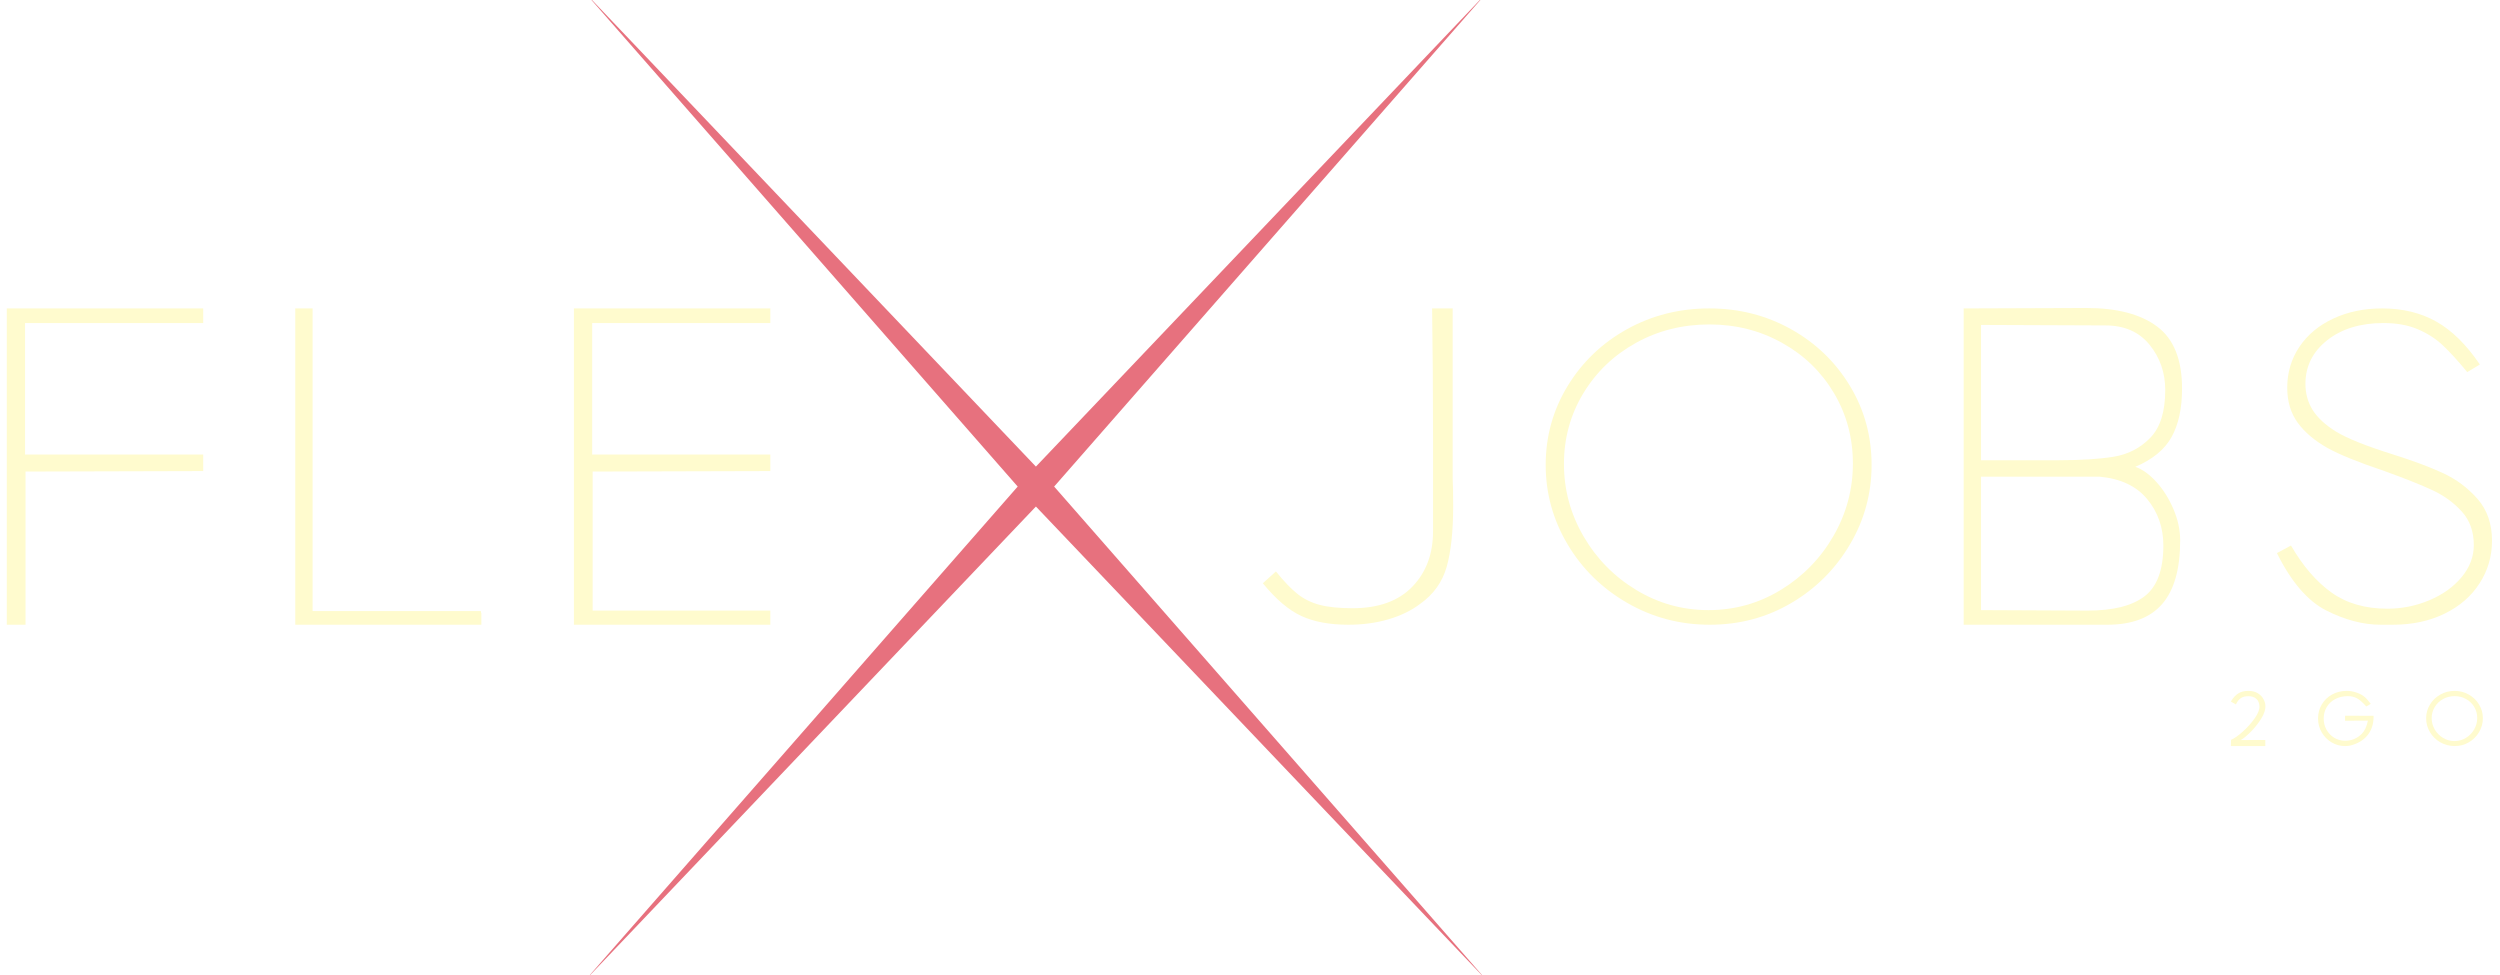 <svg width="500" height="195" viewBox="0 0 500 195" fill="none" xmlns="http://www.w3.org/2000/svg">
<g clip-path="url(#clip0_54_663)">
<g filter="url(#filter0_dd_54_663)">
<mask id="mask0_54_663" style="mask-type:luminance" maskUnits="userSpaceOnUse" x="117" y="-2" width="181" height="199">
<path d="M117.091 -1.591H297.381V196.421H117.091V-1.591Z" fill="white"/>
</mask>
<g mask="url(#mask0_54_663)">
<path d="M207.182 101.305L117.067 196.026L203.538 97.312L117.067 -1.401L207.182 93.319L297.298 -1.401L210.829 97.312L297.298 196.026L207.182 101.305Z" fill="#E7717E"/>
</g>
</g>
<g filter="url(#filter1_dd_54_663)">
<path d="M40.64 64.608H5.01V90.911H40.64V94.214L5.107 94.311V124.946H1.358V61.684H40.64V64.608Z" fill="#FFFBCE"/>
</g>
<g filter="url(#filter2_dd_54_663)">
<path d="M96.187 122.218C96.187 122.407 96.201 122.515 96.23 122.542C96.257 122.572 96.273 122.618 96.273 122.683V124.946H59.054V61.684H62.524V122.218H96.187Z" fill="#FFFBCE"/>
</g>
<g filter="url(#filter3_dd_54_663)">
<path d="M154.065 61.684V64.608H118.435V90.911H154.065V94.214L118.532 94.311V122.12H154.065V124.946H114.783V61.684H154.065Z" fill="#FFFBCE"/>
</g>
<g filter="url(#filter4_dd_54_663)">
<path d="M290.537 95.817C290.602 97.073 290.634 98.865 290.634 101.188C290.634 106.277 290.196 110.349 289.324 113.403C288.448 116.451 286.673 118.915 283.996 120.799C282.248 122.12 280.142 123.143 277.68 123.864C275.215 124.586 272.551 124.946 269.688 124.946C265.942 124.946 262.806 124.367 260.279 123.203C257.757 122.042 255.187 119.857 252.566 116.651L255.187 114.291C256.812 116.305 258.262 117.816 259.538 118.817C260.81 119.822 262.29 120.544 263.974 120.983C265.663 121.424 267.846 121.644 270.526 121.644C275.703 121.644 279.678 120.214 282.449 117.355C285.22 114.497 286.606 110.804 286.606 106.277V87.327C286.606 78.339 286.544 69.792 286.423 61.684H290.537V95.817Z" fill="#FFFBCE"/>
</g>
<g filter="url(#filter5_dd_54_663)">
<path d="M341.878 61.684C347.799 61.684 353.237 63.067 358.194 65.831C363.149 68.598 367.072 72.369 369.967 77.147C372.867 81.928 374.317 87.208 374.317 92.99C374.317 98.708 372.867 104.02 369.967 108.92C367.072 113.822 363.162 117.721 358.237 120.615C353.31 123.503 347.885 124.946 341.964 124.946C335.976 124.946 330.46 123.485 325.411 120.561C320.363 117.637 316.389 113.725 313.488 108.822C310.588 103.922 309.138 98.643 309.138 92.99C309.138 87.267 310.602 81.999 313.531 77.191C316.467 72.383 320.427 68.598 325.411 65.831C330.401 63.067 335.89 61.684 341.878 61.684ZM341.685 122.023C346.919 122.023 351.749 120.674 356.175 117.973C360.606 115.265 364.116 111.667 366.702 107.176C369.285 102.679 370.579 97.858 370.579 92.709C370.579 87.554 369.314 82.854 366.788 78.609C364.266 74.365 360.807 71.018 356.411 68.571C352.021 66.118 347.176 64.889 341.878 64.889C336.513 64.889 331.62 66.118 327.195 68.571C322.769 71.018 319.259 74.381 316.668 78.653C314.082 82.927 312.79 87.641 312.79 92.795C312.79 97.95 314.095 102.777 316.711 107.274C319.332 111.765 322.855 115.347 327.28 118.016C331.711 120.688 336.513 122.023 341.685 122.023Z" fill="#FFFBCE"/>
</g>
<g filter="url(#filter6_dd_54_663)">
<path d="M427.065 93.359C428.496 93.865 429.895 94.872 431.264 96.38C432.639 97.89 433.778 99.699 434.68 101.805C435.582 103.906 436.034 105.996 436.034 108.075C436.034 113.793 434.833 118.035 432.435 120.799C430.035 123.566 426.372 124.946 421.447 124.946H392.735V61.684L417.236 61.597C423.407 61.597 428.144 62.84 431.447 65.322C434.755 67.799 436.41 71.928 436.41 77.711C436.41 81.674 435.706 84.912 434.304 87.424C432.9 89.936 430.486 91.915 427.065 93.359ZM433.048 77.992C433.048 74.543 432 71.527 429.911 68.95C427.819 66.373 424.873 65.084 421.071 65.084L396.204 64.987V92.048H411.726C416.216 92.048 419.892 91.815 422.757 91.344C425.628 90.868 428.058 89.609 430.051 87.565C432.049 85.524 433.048 82.332 433.048 77.992ZM396.204 122.023L417.526 122.12C422.631 122.12 426.431 121.164 428.923 119.25C431.42 117.331 432.672 113.95 432.672 109.104C432.672 105.525 431.592 102.43 429.438 99.823C427.29 97.219 424.127 95.725 419.954 95.34H396.204V122.023Z" fill="#FFFBCE"/>
</g>
<g filter="url(#filter7_dd_54_663)">
<path d="M461.087 76.769C461.087 78.718 461.571 80.467 462.538 82.01C463.504 83.547 465.046 84.977 467.167 86.298C469.415 87.679 473.249 89.216 478.671 90.911C482.659 92.167 485.978 93.41 488.629 94.636C491.276 95.865 493.57 97.579 495.503 99.78C497.437 101.976 498.403 104.769 498.403 108.162C498.403 111.245 497.576 114.074 495.922 116.651C494.273 119.229 491.937 121.259 488.908 122.737C485.884 124.21 482.444 124.946 478.585 124.946H476.147C472.659 124.946 469.042 124.004 465.298 122.12C461.56 120.236 458.254 116.402 455.384 110.62L458.198 109.104C460.561 113.192 463.252 116.321 466.276 118.492C469.305 120.658 473.032 121.741 477.457 121.741C480.384 121.741 483.188 121.178 485.868 120.052C488.553 118.92 490.704 117.377 492.324 115.428C493.948 113.479 494.762 111.343 494.762 109.017C494.762 106.31 493.967 104.079 492.377 102.325C490.788 100.565 488.854 99.149 486.577 98.08C484.3 97.013 481.072 95.725 476.899 94.214C471.657 92.454 467.855 90.911 465.491 89.59C462.935 88.147 460.953 86.469 459.551 84.555C458.147 82.635 457.446 80.293 457.446 77.527C457.446 74.511 458.254 71.793 459.874 69.372C461.498 66.955 463.757 65.071 466.652 63.72C469.552 62.363 472.809 61.684 476.426 61.684C480.543 61.684 484.16 62.566 487.275 64.326C490.39 66.088 493.29 68.947 495.976 72.903L493.451 74.419C491.582 72.153 489.944 70.363 488.543 69.047C487.138 67.726 485.471 66.66 483.537 65.842C481.604 65.019 479.326 64.608 476.706 64.608C472.092 64.608 468.338 65.755 465.438 68.051C462.538 70.347 461.087 73.254 461.087 76.769Z" fill="#FFFBCE"/>
</g>
<g filter="url(#filter8_dd_54_663)">
<path d="M446.206 147.967C446.834 147.707 447.616 147.163 448.547 146.332C449.477 145.495 450.277 144.605 450.943 143.657C451.614 142.704 451.931 141.889 451.888 141.21C451.845 140.555 451.625 140.062 451.233 139.737C450.846 139.407 450.325 139.239 449.675 139.239C449.052 139.239 448.547 139.369 448.161 139.629C447.779 139.889 447.455 140.308 447.183 140.885L446.174 140.311C446.609 139.575 447.097 139.039 447.634 138.698C448.177 138.351 448.851 138.178 449.654 138.178C450.427 138.178 451.064 138.337 451.566 138.654C452.073 138.974 452.441 139.353 452.672 139.791C452.908 140.224 453.04 140.622 453.07 140.982C453.147 141.814 452.868 142.734 452.232 143.744C451.601 144.756 450.862 145.671 450.019 146.494C449.181 147.312 448.553 147.815 448.139 148.01L453.059 148V149.212H446.174L446.206 147.967Z" fill="#FFFBCE"/>
</g>
<g filter="url(#filter9_dd_54_663)">
<path d="M474.717 143.159V143.311C474.717 144.821 474.303 146.077 473.481 147.079C472.657 148.075 471.508 148.755 470.033 149.115C469.754 149.18 469.413 149.212 469.013 149.212C468.038 149.212 467.139 148.969 466.317 148.476C465.493 147.986 464.835 147.317 464.341 146.473C463.852 145.623 463.61 144.694 463.61 143.69C463.61 142.658 463.86 141.724 464.362 140.885C464.861 140.04 465.546 139.38 466.414 138.903C467.286 138.421 468.261 138.178 469.335 138.178C469.95 138.178 470.541 138.27 471.108 138.448C471.68 138.622 472.195 138.865 472.654 139.174C472.955 139.399 473.202 139.623 473.396 139.845C473.594 140.07 473.847 140.376 474.147 140.766C473.911 140.934 473.613 141.11 473.256 141.296C472.552 140.495 471.935 139.951 471.398 139.661C470.866 139.374 470.251 139.228 469.55 139.228C468.618 139.228 467.783 139.423 467.047 139.813C466.317 140.197 465.748 140.731 465.339 141.416C464.937 142.103 464.738 142.872 464.738 143.722C464.738 144.532 464.926 145.276 465.307 145.953C465.694 146.632 466.212 147.171 466.865 147.566C467.523 147.956 468.25 148.151 469.045 148.151C469.674 148.151 470.275 148.032 470.85 147.794C471.422 147.55 471.927 147.204 472.364 146.754C472.657 146.451 472.901 146.091 473.095 145.671C473.288 145.254 473.449 144.74 473.578 144.134L469.013 144.144V143.148L474.717 143.159Z" fill="#FFFBCE"/>
</g>
<g filter="url(#filter10_dd_54_663)">
<path d="M490.921 138.178C491.953 138.178 492.898 138.424 493.757 138.914C494.622 139.399 495.307 140.059 495.809 140.896C496.316 141.727 496.572 142.647 496.572 143.657C496.572 144.653 496.316 145.579 495.809 146.429C495.307 147.282 494.627 147.962 493.768 148.465C492.909 148.963 491.966 149.212 490.943 149.212C489.896 149.212 488.934 148.961 488.054 148.454C487.178 147.943 486.488 147.261 485.98 146.408C485.478 145.558 485.229 144.64 485.229 143.657C485.229 142.661 485.481 141.746 485.991 140.907C486.507 140.062 487.197 139.399 488.064 138.914C488.929 138.424 489.882 138.178 490.921 138.178ZM490.889 148.216C491.711 148.216 492.471 148.008 493.166 147.588C493.867 147.163 494.423 146.597 494.831 145.888C495.24 145.173 495.444 144.412 495.444 143.603C495.444 142.796 495.245 142.06 494.853 141.394C494.458 140.723 493.913 140.197 493.22 139.813C492.525 139.423 491.759 139.228 490.921 139.228C490.076 139.228 489.302 139.423 488.601 139.813C487.906 140.197 487.355 140.728 486.947 141.405C486.539 142.076 486.335 142.818 486.335 143.625C486.335 144.434 486.539 145.192 486.947 145.899C487.361 146.6 487.919 147.163 488.623 147.588C489.324 148.008 490.078 148.216 490.889 148.216Z" fill="#FFFBCE"/>
</g>
</g>
<defs>
<filter id="filter0_dd_54_663" x="103.091" y="-15.402" width="204.207" height="221.428" filterUnits="userSpaceOnUse" color-interpolation-filters="sRGB">
<feFlood flood-opacity="0" result="BackgroundImageFix"/>
<feColorMatrix in="SourceAlpha" type="matrix" values="0 0 0 0 0 0 0 0 0 0 0 0 0 0 0 0 0 0 127 0" result="hardAlpha"/>
<feOffset dx="2" dy="2"/>
<feGaussianBlur stdDeviation="2.5"/>
<feComposite in2="hardAlpha" operator="out"/>
<feColorMatrix type="matrix" values="0 0 0 0 0 0 0 0 0 0 0 0 0 0 0 0 0 0 0.3 0"/>
<feBlend mode="normal" in2="BackgroundImageFix" result="effect1_dropShadow_54_663"/>
<feColorMatrix in="SourceAlpha" type="matrix" values="0 0 0 0 0 0 0 0 0 0 0 0 0 0 0 0 0 0 127 0" result="hardAlpha"/>
<feOffset dx="-2" dy="-2"/>
<feGaussianBlur stdDeviation="6"/>
<feComposite in2="hardAlpha" operator="out"/>
<feColorMatrix type="matrix" values="0 0 0 0 1 0 0 0 0 1 0 0 0 0 1 0 0 0 0.04 0"/>
<feBlend mode="normal" in2="effect1_dropShadow_54_663" result="effect2_dropShadow_54_663"/>
<feBlend mode="normal" in="SourceGraphic" in2="effect2_dropShadow_54_663" result="shape"/>
</filter>
<filter id="filter1_dd_54_663" x="-12.642" y="47.684" width="63.281" height="87.263" filterUnits="userSpaceOnUse" color-interpolation-filters="sRGB">
<feFlood flood-opacity="0" result="BackgroundImageFix"/>
<feColorMatrix in="SourceAlpha" type="matrix" values="0 0 0 0 0 0 0 0 0 0 0 0 0 0 0 0 0 0 127 0" result="hardAlpha"/>
<feOffset dx="2" dy="2"/>
<feGaussianBlur stdDeviation="2.5"/>
<feComposite in2="hardAlpha" operator="out"/>
<feColorMatrix type="matrix" values="0 0 0 0 0 0 0 0 0 0 0 0 0 0 0 0 0 0 0.3 0"/>
<feBlend mode="normal" in2="BackgroundImageFix" result="effect1_dropShadow_54_663"/>
<feColorMatrix in="SourceAlpha" type="matrix" values="0 0 0 0 0 0 0 0 0 0 0 0 0 0 0 0 0 0 127 0" result="hardAlpha"/>
<feOffset dx="-2" dy="-2"/>
<feGaussianBlur stdDeviation="6"/>
<feComposite in2="hardAlpha" operator="out"/>
<feColorMatrix type="matrix" values="0 0 0 0 1 0 0 0 0 1 0 0 0 0 1 0 0 0 0.04 0"/>
<feBlend mode="normal" in2="effect1_dropShadow_54_663" result="effect2_dropShadow_54_663"/>
<feBlend mode="normal" in="SourceGraphic" in2="effect2_dropShadow_54_663" result="shape"/>
</filter>
<filter id="filter2_dd_54_663" x="45.054" y="47.684" width="61.219" height="87.263" filterUnits="userSpaceOnUse" color-interpolation-filters="sRGB">
<feFlood flood-opacity="0" result="BackgroundImageFix"/>
<feColorMatrix in="SourceAlpha" type="matrix" values="0 0 0 0 0 0 0 0 0 0 0 0 0 0 0 0 0 0 127 0" result="hardAlpha"/>
<feOffset dx="2" dy="2"/>
<feGaussianBlur stdDeviation="2.5"/>
<feComposite in2="hardAlpha" operator="out"/>
<feColorMatrix type="matrix" values="0 0 0 0 0 0 0 0 0 0 0 0 0 0 0 0 0 0 0.3 0"/>
<feBlend mode="normal" in2="BackgroundImageFix" result="effect1_dropShadow_54_663"/>
<feColorMatrix in="SourceAlpha" type="matrix" values="0 0 0 0 0 0 0 0 0 0 0 0 0 0 0 0 0 0 127 0" result="hardAlpha"/>
<feOffset dx="-2" dy="-2"/>
<feGaussianBlur stdDeviation="6"/>
<feComposite in2="hardAlpha" operator="out"/>
<feColorMatrix type="matrix" values="0 0 0 0 1 0 0 0 0 1 0 0 0 0 1 0 0 0 0.04 0"/>
<feBlend mode="normal" in2="effect1_dropShadow_54_663" result="effect2_dropShadow_54_663"/>
<feBlend mode="normal" in="SourceGraphic" in2="effect2_dropShadow_54_663" result="shape"/>
</filter>
<filter id="filter3_dd_54_663" x="100.783" y="47.684" width="63.281" height="87.263" filterUnits="userSpaceOnUse" color-interpolation-filters="sRGB">
<feFlood flood-opacity="0" result="BackgroundImageFix"/>
<feColorMatrix in="SourceAlpha" type="matrix" values="0 0 0 0 0 0 0 0 0 0 0 0 0 0 0 0 0 0 127 0" result="hardAlpha"/>
<feOffset dx="2" dy="2"/>
<feGaussianBlur stdDeviation="2.5"/>
<feComposite in2="hardAlpha" operator="out"/>
<feColorMatrix type="matrix" values="0 0 0 0 0 0 0 0 0 0 0 0 0 0 0 0 0 0 0.3 0"/>
<feBlend mode="normal" in2="BackgroundImageFix" result="effect1_dropShadow_54_663"/>
<feColorMatrix in="SourceAlpha" type="matrix" values="0 0 0 0 0 0 0 0 0 0 0 0 0 0 0 0 0 0 127 0" result="hardAlpha"/>
<feOffset dx="-2" dy="-2"/>
<feGaussianBlur stdDeviation="6"/>
<feComposite in2="hardAlpha" operator="out"/>
<feColorMatrix type="matrix" values="0 0 0 0 1 0 0 0 0 1 0 0 0 0 1 0 0 0 0.04 0"/>
<feBlend mode="normal" in2="effect1_dropShadow_54_663" result="effect2_dropShadow_54_663"/>
<feBlend mode="normal" in="SourceGraphic" in2="effect2_dropShadow_54_663" result="shape"/>
</filter>
<filter id="filter4_dd_54_663" x="238.566" y="47.684" width="62.068" height="87.263" filterUnits="userSpaceOnUse" color-interpolation-filters="sRGB">
<feFlood flood-opacity="0" result="BackgroundImageFix"/>
<feColorMatrix in="SourceAlpha" type="matrix" values="0 0 0 0 0 0 0 0 0 0 0 0 0 0 0 0 0 0 127 0" result="hardAlpha"/>
<feOffset dx="2" dy="2"/>
<feGaussianBlur stdDeviation="2.5"/>
<feComposite in2="hardAlpha" operator="out"/>
<feColorMatrix type="matrix" values="0 0 0 0 0 0 0 0 0 0 0 0 0 0 0 0 0 0 0.3 0"/>
<feBlend mode="normal" in2="BackgroundImageFix" result="effect1_dropShadow_54_663"/>
<feColorMatrix in="SourceAlpha" type="matrix" values="0 0 0 0 0 0 0 0 0 0 0 0 0 0 0 0 0 0 127 0" result="hardAlpha"/>
<feOffset dx="-2" dy="-2"/>
<feGaussianBlur stdDeviation="6"/>
<feComposite in2="hardAlpha" operator="out"/>
<feColorMatrix type="matrix" values="0 0 0 0 1 0 0 0 0 1 0 0 0 0 1 0 0 0 0.04 0"/>
<feBlend mode="normal" in2="effect1_dropShadow_54_663" result="effect2_dropShadow_54_663"/>
<feBlend mode="normal" in="SourceGraphic" in2="effect2_dropShadow_54_663" result="shape"/>
</filter>
<filter id="filter5_dd_54_663" x="295.138" y="47.684" width="89.179" height="87.263" filterUnits="userSpaceOnUse" color-interpolation-filters="sRGB">
<feFlood flood-opacity="0" result="BackgroundImageFix"/>
<feColorMatrix in="SourceAlpha" type="matrix" values="0 0 0 0 0 0 0 0 0 0 0 0 0 0 0 0 0 0 127 0" result="hardAlpha"/>
<feOffset dx="2" dy="2"/>
<feGaussianBlur stdDeviation="2.5"/>
<feComposite in2="hardAlpha" operator="out"/>
<feColorMatrix type="matrix" values="0 0 0 0 0 0 0 0 0 0 0 0 0 0 0 0 0 0 0.3 0"/>
<feBlend mode="normal" in2="BackgroundImageFix" result="effect1_dropShadow_54_663"/>
<feColorMatrix in="SourceAlpha" type="matrix" values="0 0 0 0 0 0 0 0 0 0 0 0 0 0 0 0 0 0 127 0" result="hardAlpha"/>
<feOffset dx="-2" dy="-2"/>
<feGaussianBlur stdDeviation="6"/>
<feComposite in2="hardAlpha" operator="out"/>
<feColorMatrix type="matrix" values="0 0 0 0 1 0 0 0 0 1 0 0 0 0 1 0 0 0 0.04 0"/>
<feBlend mode="normal" in2="effect1_dropShadow_54_663" result="effect2_dropShadow_54_663"/>
<feBlend mode="normal" in="SourceGraphic" in2="effect2_dropShadow_54_663" result="shape"/>
</filter>
<filter id="filter6_dd_54_663" x="378.735" y="47.597" width="67.675" height="87.349" filterUnits="userSpaceOnUse" color-interpolation-filters="sRGB">
<feFlood flood-opacity="0" result="BackgroundImageFix"/>
<feColorMatrix in="SourceAlpha" type="matrix" values="0 0 0 0 0 0 0 0 0 0 0 0 0 0 0 0 0 0 127 0" result="hardAlpha"/>
<feOffset dx="2" dy="2"/>
<feGaussianBlur stdDeviation="2.5"/>
<feComposite in2="hardAlpha" operator="out"/>
<feColorMatrix type="matrix" values="0 0 0 0 0 0 0 0 0 0 0 0 0 0 0 0 0 0 0.3 0"/>
<feBlend mode="normal" in2="BackgroundImageFix" result="effect1_dropShadow_54_663"/>
<feColorMatrix in="SourceAlpha" type="matrix" values="0 0 0 0 0 0 0 0 0 0 0 0 0 0 0 0 0 0 127 0" result="hardAlpha"/>
<feOffset dx="-2" dy="-2"/>
<feGaussianBlur stdDeviation="6"/>
<feComposite in2="hardAlpha" operator="out"/>
<feColorMatrix type="matrix" values="0 0 0 0 1 0 0 0 0 1 0 0 0 0 1 0 0 0 0.04 0"/>
<feBlend mode="normal" in2="effect1_dropShadow_54_663" result="effect2_dropShadow_54_663"/>
<feBlend mode="normal" in="SourceGraphic" in2="effect2_dropShadow_54_663" result="shape"/>
</filter>
<filter id="filter7_dd_54_663" x="441.384" y="47.684" width="67.019" height="87.263" filterUnits="userSpaceOnUse" color-interpolation-filters="sRGB">
<feFlood flood-opacity="0" result="BackgroundImageFix"/>
<feColorMatrix in="SourceAlpha" type="matrix" values="0 0 0 0 0 0 0 0 0 0 0 0 0 0 0 0 0 0 127 0" result="hardAlpha"/>
<feOffset dx="2" dy="2"/>
<feGaussianBlur stdDeviation="2.5"/>
<feComposite in2="hardAlpha" operator="out"/>
<feColorMatrix type="matrix" values="0 0 0 0 0 0 0 0 0 0 0 0 0 0 0 0 0 0 0.3 0"/>
<feBlend mode="normal" in2="BackgroundImageFix" result="effect1_dropShadow_54_663"/>
<feColorMatrix in="SourceAlpha" type="matrix" values="0 0 0 0 0 0 0 0 0 0 0 0 0 0 0 0 0 0 127 0" result="hardAlpha"/>
<feOffset dx="-2" dy="-2"/>
<feGaussianBlur stdDeviation="6"/>
<feComposite in2="hardAlpha" operator="out"/>
<feColorMatrix type="matrix" values="0 0 0 0 1 0 0 0 0 1 0 0 0 0 1 0 0 0 0.04 0"/>
<feBlend mode="normal" in2="effect1_dropShadow_54_663" result="effect2_dropShadow_54_663"/>
<feBlend mode="normal" in="SourceGraphic" in2="effect2_dropShadow_54_663" result="shape"/>
</filter>
<filter id="filter8_dd_54_663" x="432.174" y="124.178" width="30.909" height="35.035" filterUnits="userSpaceOnUse" color-interpolation-filters="sRGB">
<feFlood flood-opacity="0" result="BackgroundImageFix"/>
<feColorMatrix in="SourceAlpha" type="matrix" values="0 0 0 0 0 0 0 0 0 0 0 0 0 0 0 0 0 0 127 0" result="hardAlpha"/>
<feOffset dx="2" dy="2"/>
<feGaussianBlur stdDeviation="2.5"/>
<feComposite in2="hardAlpha" operator="out"/>
<feColorMatrix type="matrix" values="0 0 0 0 0 0 0 0 0 0 0 0 0 0 0 0 0 0 0.3 0"/>
<feBlend mode="normal" in2="BackgroundImageFix" result="effect1_dropShadow_54_663"/>
<feColorMatrix in="SourceAlpha" type="matrix" values="0 0 0 0 0 0 0 0 0 0 0 0 0 0 0 0 0 0 127 0" result="hardAlpha"/>
<feOffset dx="-2" dy="-2"/>
<feGaussianBlur stdDeviation="6"/>
<feComposite in2="hardAlpha" operator="out"/>
<feColorMatrix type="matrix" values="0 0 0 0 1 0 0 0 0 1 0 0 0 0 1 0 0 0 0.04 0"/>
<feBlend mode="normal" in2="effect1_dropShadow_54_663" result="effect2_dropShadow_54_663"/>
<feBlend mode="normal" in="SourceGraphic" in2="effect2_dropShadow_54_663" result="shape"/>
</filter>
<filter id="filter9_dd_54_663" x="449.61" y="124.178" width="35.107" height="35.035" filterUnits="userSpaceOnUse" color-interpolation-filters="sRGB">
<feFlood flood-opacity="0" result="BackgroundImageFix"/>
<feColorMatrix in="SourceAlpha" type="matrix" values="0 0 0 0 0 0 0 0 0 0 0 0 0 0 0 0 0 0 127 0" result="hardAlpha"/>
<feOffset dx="2" dy="2"/>
<feGaussianBlur stdDeviation="2.5"/>
<feComposite in2="hardAlpha" operator="out"/>
<feColorMatrix type="matrix" values="0 0 0 0 0 0 0 0 0 0 0 0 0 0 0 0 0 0 0.3 0"/>
<feBlend mode="normal" in2="BackgroundImageFix" result="effect1_dropShadow_54_663"/>
<feColorMatrix in="SourceAlpha" type="matrix" values="0 0 0 0 0 0 0 0 0 0 0 0 0 0 0 0 0 0 127 0" result="hardAlpha"/>
<feOffset dx="-2" dy="-2"/>
<feGaussianBlur stdDeviation="6"/>
<feComposite in2="hardAlpha" operator="out"/>
<feColorMatrix type="matrix" values="0 0 0 0 1 0 0 0 0 1 0 0 0 0 1 0 0 0 0.04 0"/>
<feBlend mode="normal" in2="effect1_dropShadow_54_663" result="effect2_dropShadow_54_663"/>
<feBlend mode="normal" in="SourceGraphic" in2="effect2_dropShadow_54_663" result="shape"/>
</filter>
<filter id="filter10_dd_54_663" x="471.229" y="124.178" width="35.343" height="35.035" filterUnits="userSpaceOnUse" color-interpolation-filters="sRGB">
<feFlood flood-opacity="0" result="BackgroundImageFix"/>
<feColorMatrix in="SourceAlpha" type="matrix" values="0 0 0 0 0 0 0 0 0 0 0 0 0 0 0 0 0 0 127 0" result="hardAlpha"/>
<feOffset dx="2" dy="2"/>
<feGaussianBlur stdDeviation="2.5"/>
<feComposite in2="hardAlpha" operator="out"/>
<feColorMatrix type="matrix" values="0 0 0 0 0 0 0 0 0 0 0 0 0 0 0 0 0 0 0.3 0"/>
<feBlend mode="normal" in2="BackgroundImageFix" result="effect1_dropShadow_54_663"/>
<feColorMatrix in="SourceAlpha" type="matrix" values="0 0 0 0 0 0 0 0 0 0 0 0 0 0 0 0 0 0 127 0" result="hardAlpha"/>
<feOffset dx="-2" dy="-2"/>
<feGaussianBlur stdDeviation="6"/>
<feComposite in2="hardAlpha" operator="out"/>
<feColorMatrix type="matrix" values="0 0 0 0 1 0 0 0 0 1 0 0 0 0 1 0 0 0 0.04 0"/>
<feBlend mode="normal" in2="effect1_dropShadow_54_663" result="effect2_dropShadow_54_663"/>
<feBlend mode="normal" in="SourceGraphic" in2="effect2_dropShadow_54_663" result="shape"/>
</filter>
<clipPath id="clip0_54_663">
<rect width="500" height="195" fill="white"/>
</clipPath>
</defs>
</svg>
